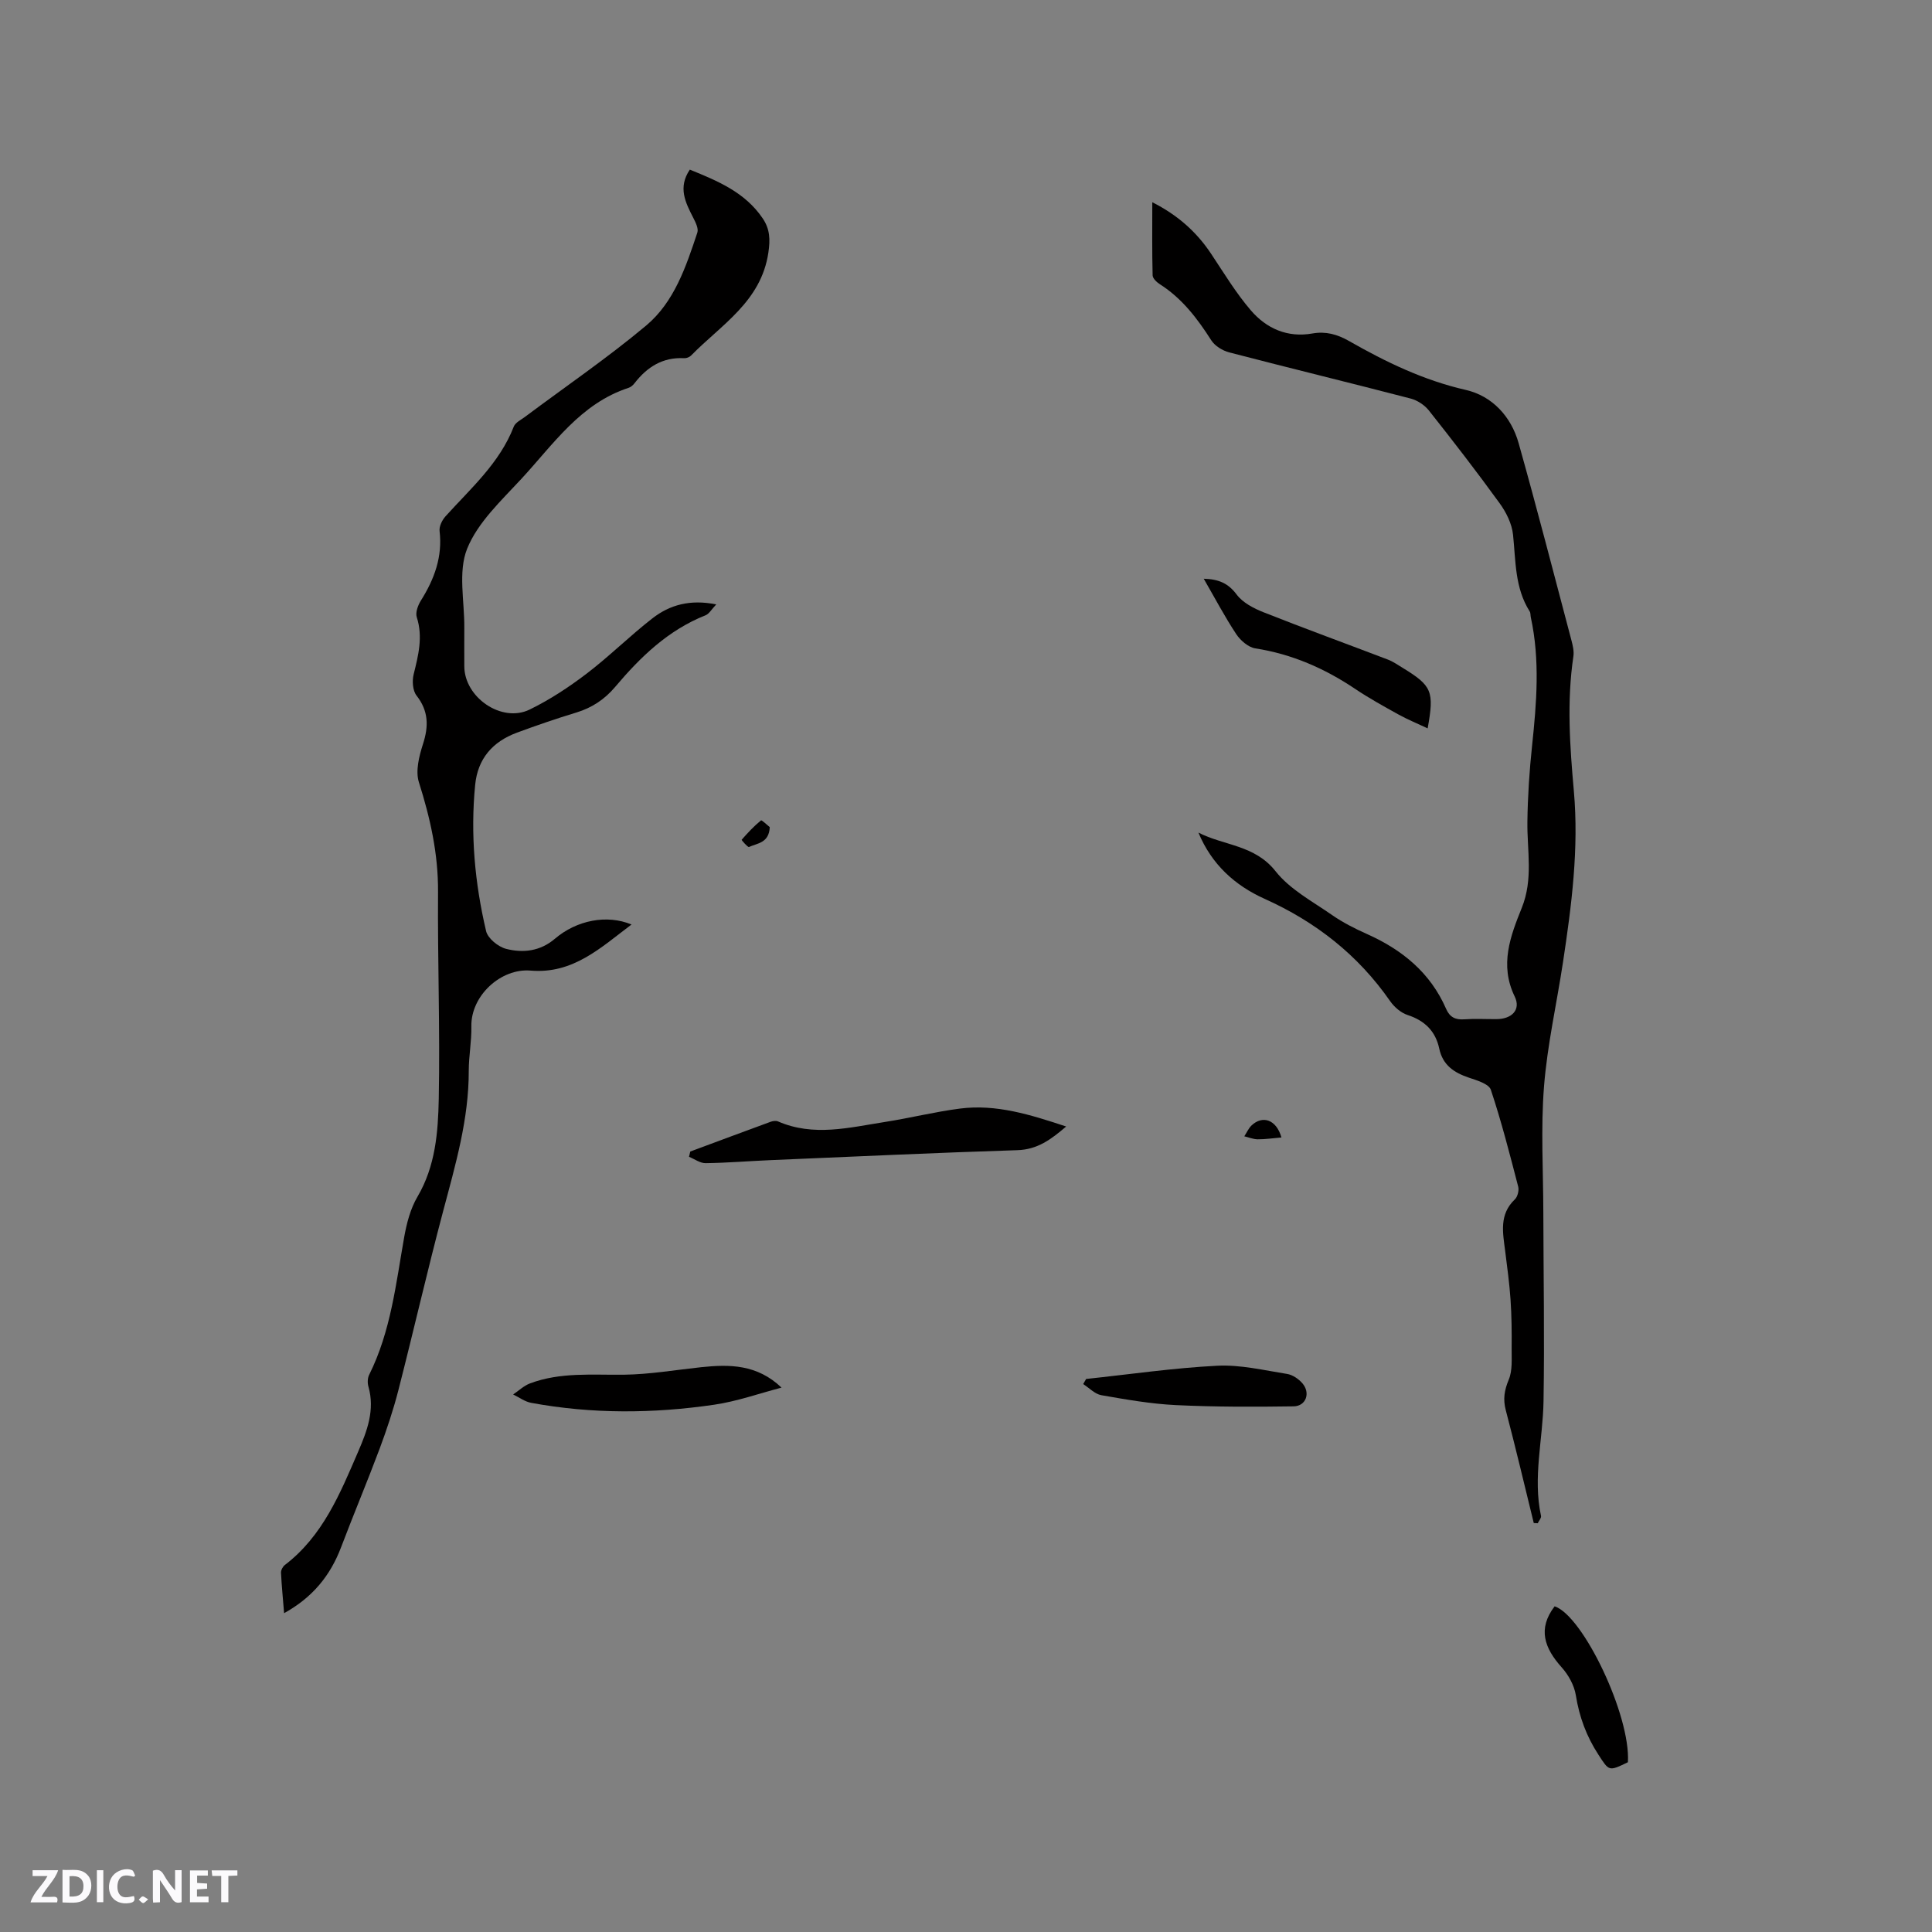 <svg enable-background="new 0 0 400 400" viewBox="0 0 400 400" xmlns="http://www.w3.org/2000/svg"><rect x="0" y="0" width="400" height="400" fill="#808080" stroke="none"/><path d="m37.59 393.81c-.92.31-1.52.05-2-.78-.7-1.2-1.52-2.34-2.47-3.78v4.59c-.55.03-.95.05-1.41.07-.03-.37-.06-.64-.06-.91 0-1.91 0-3.81 0-5.7 1.13-.41 1.77-.03 2.29.91.62 1.11 1.38 2.14 2.31 3.19v-4.2h1.35v6.61z" fill="#fbfafc"/><path d="m12.94 393.88v-6.75c1.9.19 3.93-.54 5.37 1.29.8 1.01.78 2.88.03 3.97-1.37 1.97-3.4 1.51-5.4 1.49m1.45-1.22c2.04.12 2.92-.58 2.89-2.21-.03-1.51-.98-2.19-2.89-2z" fill="#fbfafc"/><path d="m11.81 393.87h-5.49c.68-2.18 2.47-3.48 3.51-5.45h-3.08v-1.21h5.29c-.71 2.13-2.44 3.48-3.47 5.51.86 0 1.63.04 2.39-.01.79-.05 1.14.21.85 1.16" fill="#fbfafc"/><path d="m39.33 393.86v-6.61h3.7v1.07h-2.22v1.52c.68.04 1.34.09 2.07.13v1.07c-.72.05-1.38.09-2.1.14v1.48h2.4v1.19h-3.85z" fill="#fbfafc"/><path d="m27.71 388.56c-1.15-.3-2.46-.61-3.1.64-.37.73-.41 1.93-.06 2.67.63 1.35 1.99.93 3.17.68.35.94-.01 1.32-.93 1.46-1.62.25-3.05-.27-3.76-1.48-.73-1.24-.6-3.03.31-4.17.88-1.11 2.71-1.7 4-1.16.32.13.44.74.65 1.12-.1.08-.19.16-.28.24" fill="#fbfafc"/><path d="m49.15 387.24v1.07c-.59.02-1.17.05-1.87.08v5.44h-1.48v-5.44h-1.85c-.05-.4-.08-.73-.13-1.15z" fill="#fbfafc"/><path d="m20.06 387.21h1.33v6.62h-1.33z" fill="#fbfafc"/><path d="m30.68 393.25c-.49.38-.8.79-1.05.76-.32-.05-.6-.45-.9-.7.26-.24.51-.64.8-.67.29-.04.62.3 1.15.61" fill="#fbfafc"/><g fill="#010000"><path d="m317.55 315.33c-1.91-7.79-3.75-15.59-5.79-23.35-.61-2.3-.3-4.15.61-6.34.8-1.91.58-4.29.6-6.46.03-3.37 0-6.76-.23-10.12s-.69-6.71-1.11-10.05c-.48-3.78-1.29-7.56 2-10.69.57-.54.9-1.85.7-2.63-1.75-6.73-3.47-13.48-5.67-20.07-.41-1.21-2.86-1.94-4.51-2.49-3.09-1.04-5.44-2.58-6.17-6.03-.76-3.59-2.99-5.79-6.54-6.95-1.39-.45-2.77-1.65-3.63-2.88-6.65-9.57-15.41-16.42-25.99-21.18-6.16-2.77-10.97-7.13-13.7-13.71 5.27 2.72 11.64 2.51 15.98 8.01 2.97 3.76 7.63 6.23 11.69 9.06 2.25 1.56 4.74 2.82 7.25 3.94 7.29 3.26 13.11 8.01 16.37 15.5.72 1.66 1.88 2.29 3.73 2.15 2.21-.16 4.45-.03 6.68-.04 3.17-.01 5.12-1.93 3.78-4.69-3.19-6.56-.86-12.56 1.46-18.33 2.42-5.99 1.09-11.87 1.17-17.84.07-5.25.41-10.52.97-15.75.94-8.88 1.66-17.73-.26-26.57-.09-.41-.03-.91-.24-1.24-3.09-4.88-2.87-10.42-3.44-15.86-.23-2.26-1.41-4.65-2.78-6.53-4.72-6.52-9.65-12.9-14.65-19.21-.9-1.13-2.39-2.11-3.79-2.47-12.5-3.25-25.05-6.3-37.54-9.55-1.38-.36-2.96-1.33-3.71-2.49-2.88-4.51-6.03-8.67-10.62-11.6-.66-.42-1.51-1.21-1.53-1.85-.13-4.93-.07-9.86-.07-15.15 5.21 2.63 9.16 6.12 12.21 10.72 2.63 3.96 5.11 8.07 8.19 11.66 3.23 3.77 7.58 5.71 12.77 4.79 2.73-.48 5.12.17 7.54 1.55 7.64 4.36 15.45 8.14 24.19 10.14 5.44 1.24 9.38 5.47 10.94 11 3.81 13.54 7.32 27.17 10.92 40.77.29 1.11.59 2.32.42 3.42-1.38 9.3-.73 18.56.1 27.86 1.06 11.91-.47 23.69-2.25 35.44-1.3 8.59-3.25 17.11-3.93 25.74-.68 8.64-.16 17.37-.14 26.06.03 13.03.26 26.07.04 39.1-.13 7.91-2.24 15.77-.52 23.74.09.43-.44 1-.68 1.51-.27-.01-.54-.02-.82-.04z"/><path d="m142.82 35.12c5.79 2.35 11.42 4.68 15.08 10.08 1.51 2.22 1.59 4.37 1.18 7.12-1.51 10.13-9.76 14.91-16.01 21.3-.33.33-.95.57-1.43.54-4.42-.24-7.65 1.81-10.25 5.16-.31.41-.76.82-1.23.97-9.99 3.25-15.6 11.71-22.23 18.87-4.16 4.5-9.03 9.01-11.22 14.46-1.91 4.77-.53 10.86-.58 16.36-.02 2.65 0 5.3 0 7.95 0 6.45 7.73 11.8 13.52 8.98 4.15-2.02 8.1-4.62 11.78-7.42 4.71-3.59 8.94-7.81 13.62-11.45 3.6-2.81 7.83-4 13.24-2.9-.98 1.02-1.47 1.96-2.22 2.25-7.74 3.07-13.49 8.64-18.71 14.83-2.2 2.6-4.81 4.32-8.06 5.31-4.15 1.26-8.26 2.67-12.33 4.18-4.97 1.85-8.06 5.36-8.59 10.77-1.01 10.22-.08 20.34 2.26 30.29.35 1.51 2.49 3.24 4.11 3.67 3.53.92 7.11.5 10.12-2.07 4.56-3.89 10.81-5.07 15.88-2.96-6.34 4.75-12.07 10.29-20.9 9.54-6.13-.52-12.39 5.18-12.26 11.57.06 3.06-.54 6.13-.54 9.2.02 9.99-2.75 19.43-5.28 28.95-3.28 12.34-6.12 24.79-9.29 37.16-1.05 4.09-2.4 8.12-3.87 12.08-2.56 6.84-5.39 13.57-7.98 20.4-2.22 5.87-5.89 10.41-11.81 13.68-.24-3-.51-5.68-.64-8.38-.02-.53.36-1.26.79-1.59 7.87-6.01 11.44-14.79 15.18-23.46 1.85-4.3 3.51-8.63 2.13-13.47-.22-.76-.19-1.78.16-2.47 4.48-8.99 5.53-18.83 7.25-28.52.51-2.86 1.29-5.87 2.75-8.34 3.72-6.33 4.26-13.34 4.4-20.25.28-14.28-.25-28.58-.15-42.87.05-7.86-1.61-15.26-3.96-22.68-.74-2.33.04-5.4.84-7.9 1.2-3.7 1.17-6.85-1.33-10.05-.8-1.02-.94-3.03-.6-4.39.97-3.93 1.96-7.74.65-11.83-.32-.98.25-2.5.87-3.48 2.77-4.42 4.48-9.03 3.85-14.37-.11-.96.52-2.25 1.22-3.03 5.23-5.8 11.2-11.01 14.14-18.58.33-.85 1.49-1.4 2.32-2.02 8.38-6.27 17.06-12.19 25.08-18.9 5.83-4.88 8.26-12.19 10.61-19.26.28-.85-.38-2.14-.87-3.1-1.6-3.13-3.19-6.24-.69-9.93z"/><path d="m142.92 238.41c5.54-2.06 11.07-4.12 16.61-6.15.46-.17 1.11-.27 1.53-.09 7.38 3.22 14.78 1.27 22.16.12 5.19-.81 10.32-2.1 15.52-2.77 7.52-.97 14.58 1.26 22 3.71-3.15 2.69-5.94 4.77-10.1 4.9-17.02.54-34.03 1.34-51.04 2.06-4.5.19-9 .57-13.5.63-1.14.02-2.3-.85-3.45-1.32.09-.37.18-.73.27-1.09z"/><path d="m295.58 150.8c-2.06-.97-4.09-1.8-6-2.85-3.05-1.69-6.12-3.38-9.02-5.33-6.32-4.24-13.08-7.2-20.66-8.38-1.46-.23-3.08-1.64-3.95-2.95-2.37-3.58-4.38-7.4-6.73-11.47 3.14.09 5.09.96 6.83 3.29 1.26 1.68 3.52 2.85 5.57 3.66 8.53 3.38 17.16 6.52 25.73 9.79 1.07.41 2.05 1.1 3.04 1.7 6.1 3.73 6.58 4.86 5.19 12.54z"/><path d="m161.81 287.29c-4.64 1.21-9.22 2.85-13.94 3.54-12.63 1.85-25.31 1.94-37.91-.39-1.3-.24-2.48-1.14-3.72-1.73 1.16-.78 2.22-1.81 3.49-2.29 6.3-2.37 12.89-1.72 19.44-1.8 5.35-.07 10.69-.99 16.03-1.56 5.84-.61 11.54-.61 16.61 4.23z"/><path d="m224.87 285.5c9.05-.96 18.08-2.28 27.16-2.74 4.78-.24 9.66.94 14.45 1.7 1.14.18 2.38 1.03 3.16 1.93 1.73 1.99.77 4.74-1.82 4.78-8.13.12-16.28.13-24.39-.26-5.16-.25-10.31-1.16-15.41-2.05-1.35-.24-2.51-1.51-3.76-2.3.2-.35.4-.71.61-1.06z"/><path d="m337.04 364.85c-3.99 1.93-3.88 1.86-6.11-1.57-2.47-3.79-3.96-7.82-4.67-12.3-.33-2.05-1.53-4.21-2.94-5.78-3.54-3.96-5.03-7.95-1.45-12.63 5.89 1.95 15.76 22.61 15.17 32.28z"/><path d="m265.31 235.5c-1.85.16-3.39.39-4.92.38-.92-.01-1.85-.4-2.77-.62.49-.75.86-1.62 1.48-2.23 2.28-2.18 5.15-1.27 6.21 2.47z"/><path d="m159.37 171.25c-.15 3.33-2.62 3.32-4.3 4.11-.24.11-1.56-1.44-1.53-1.48 1.25-1.43 2.55-2.83 4.02-4.03.15-.12 1.36 1.05 1.81 1.4z"/></g></svg>